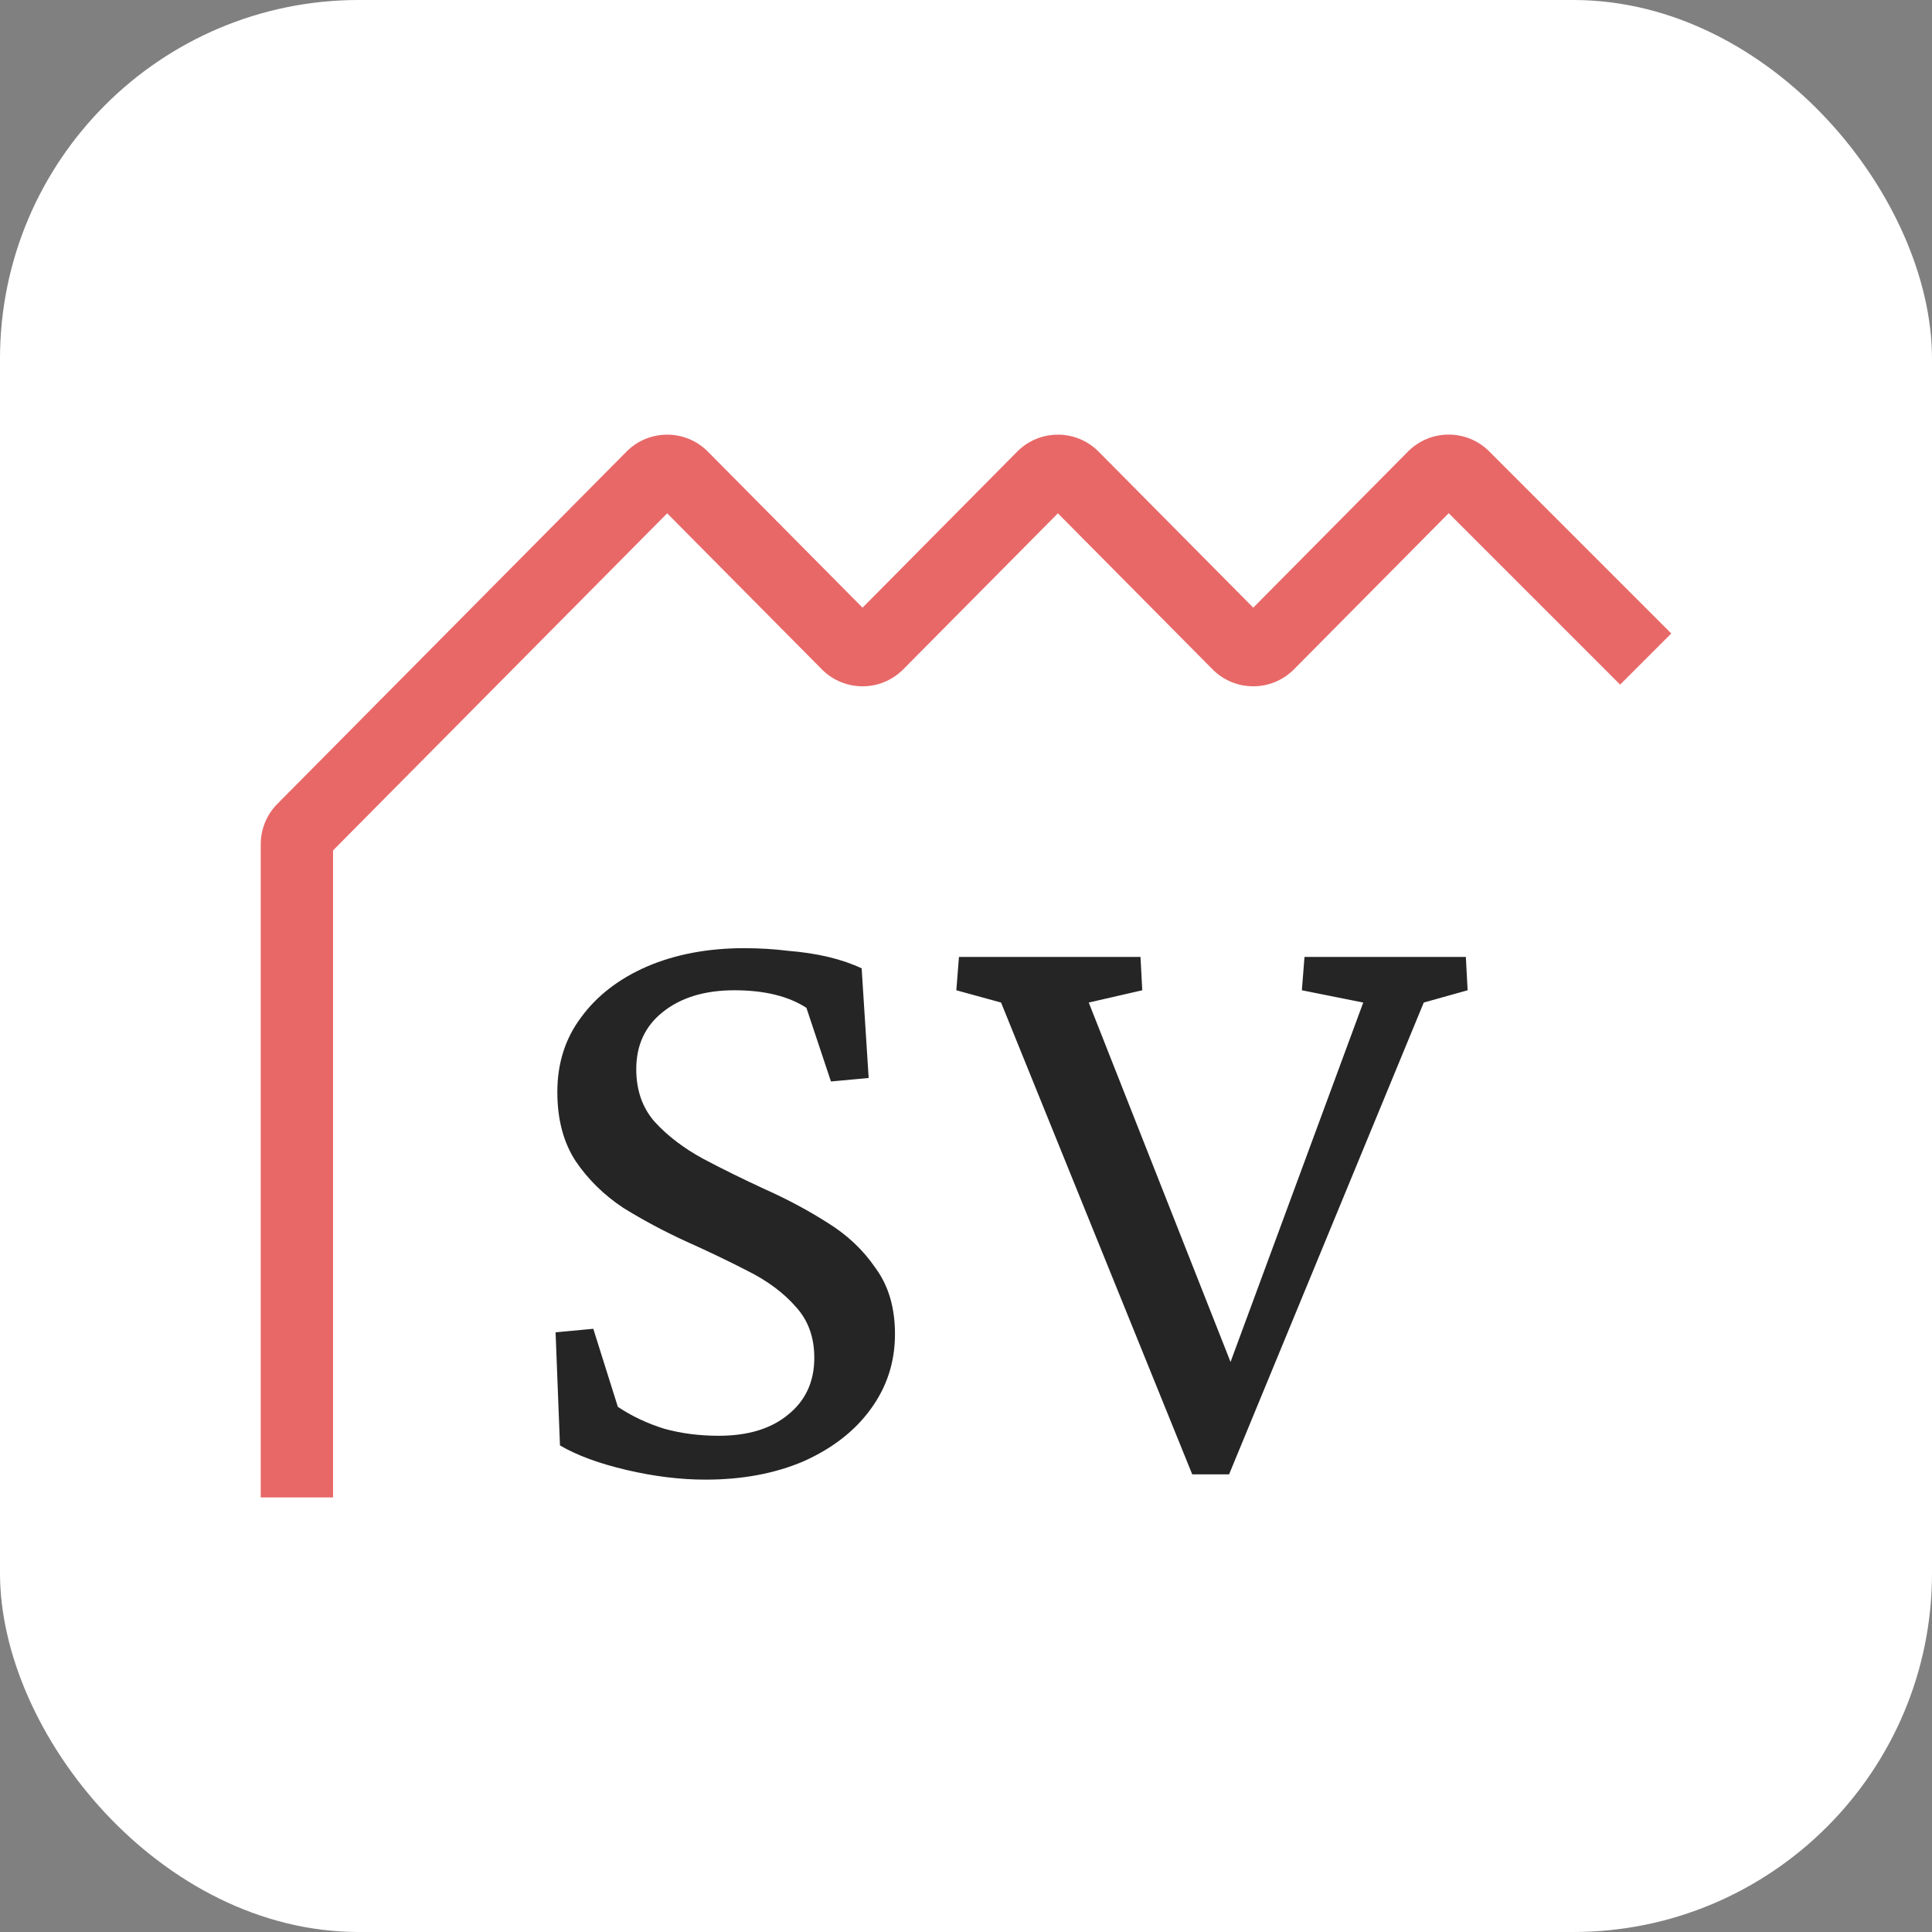 <svg width="192" height="192" viewBox="0 0 192 192" fill="none" xmlns="http://www.w3.org/2000/svg">
<rect x="0" y="0" width="192" height="192" fill="#808080" stroke="none"/>
<rect width="192" height="192" rx="35.657" fill="white"/>
<path fill-rule="evenodd" clip-rule="evenodd" d="M143.972 51.001L161.007 68.035L166.089 62.953L147.994 44.857C145.763 42.627 142.144 42.635 139.923 44.875L124.547 60.389L109.177 44.882C106.949 42.634 103.316 42.634 101.088 44.882L85.718 60.389L70.348 44.882C68.121 42.634 64.488 42.634 62.26 44.882L27.561 79.891C26.504 80.957 25.911 82.398 25.911 83.899V148.812H33.098V84.514L66.304 51.012L81.674 66.519C83.902 68.766 87.535 68.766 89.763 66.519L105.133 51.012L120.503 66.519C122.73 68.766 126.363 68.766 128.591 66.519L143.972 51.001Z" fill="#E86868"/>
<path d="M70.117 147.044C67.618 147.044 65.003 146.725 62.273 146.085C59.542 145.446 57.334 144.633 55.649 143.645L55.213 132.402L58.961 132.054L61.401 139.81C62.795 140.74 64.335 141.466 66.02 141.989C67.705 142.454 69.506 142.686 71.424 142.686C74.329 142.686 76.624 141.989 78.309 140.595C80.052 139.2 80.924 137.312 80.924 134.93C80.924 132.896 80.314 131.211 79.093 129.875C77.873 128.48 76.275 127.289 74.3 126.302C72.382 125.314 70.32 124.326 68.112 123.338C65.962 122.351 63.9 121.247 61.924 120.026C60.007 118.748 58.438 117.208 57.218 115.407C55.998 113.548 55.388 111.253 55.388 108.522C55.388 105.675 56.172 103.206 57.741 101.114C59.309 98.964 61.488 97.279 64.277 96.059C67.124 94.839 70.349 94.229 73.951 94.229C75.462 94.229 76.915 94.316 78.309 94.49C79.761 94.606 81.098 94.81 82.318 95.1C83.538 95.391 84.642 95.769 85.63 96.233L86.327 107.128L82.579 107.476L80.139 100.155C78.338 98.993 75.956 98.412 72.993 98.412C70.029 98.412 67.647 99.139 65.846 100.591C64.103 101.986 63.231 103.874 63.231 106.256C63.231 108.348 63.841 110.091 65.061 111.485C66.34 112.88 67.938 114.1 69.855 115.146C71.831 116.192 73.893 117.208 76.043 118.196C78.251 119.184 80.314 120.288 82.231 121.508C84.206 122.728 85.804 124.239 87.024 126.04C88.303 127.783 88.942 129.962 88.942 132.577C88.942 135.366 88.128 137.864 86.501 140.072C84.933 142.222 82.725 143.936 79.878 145.214C77.031 146.434 73.777 147.044 70.117 147.044ZM118.483 146.521L99.484 99.632L95.039 98.412L95.3 95.1H113.341L113.516 98.412L108.199 99.632L123.19 137.632H121.447L135.478 99.632L129.378 98.412L129.639 95.1H145.675L145.85 98.412L141.492 99.632L122.144 146.521H118.483Z" fill="#252525"/>
</svg>
